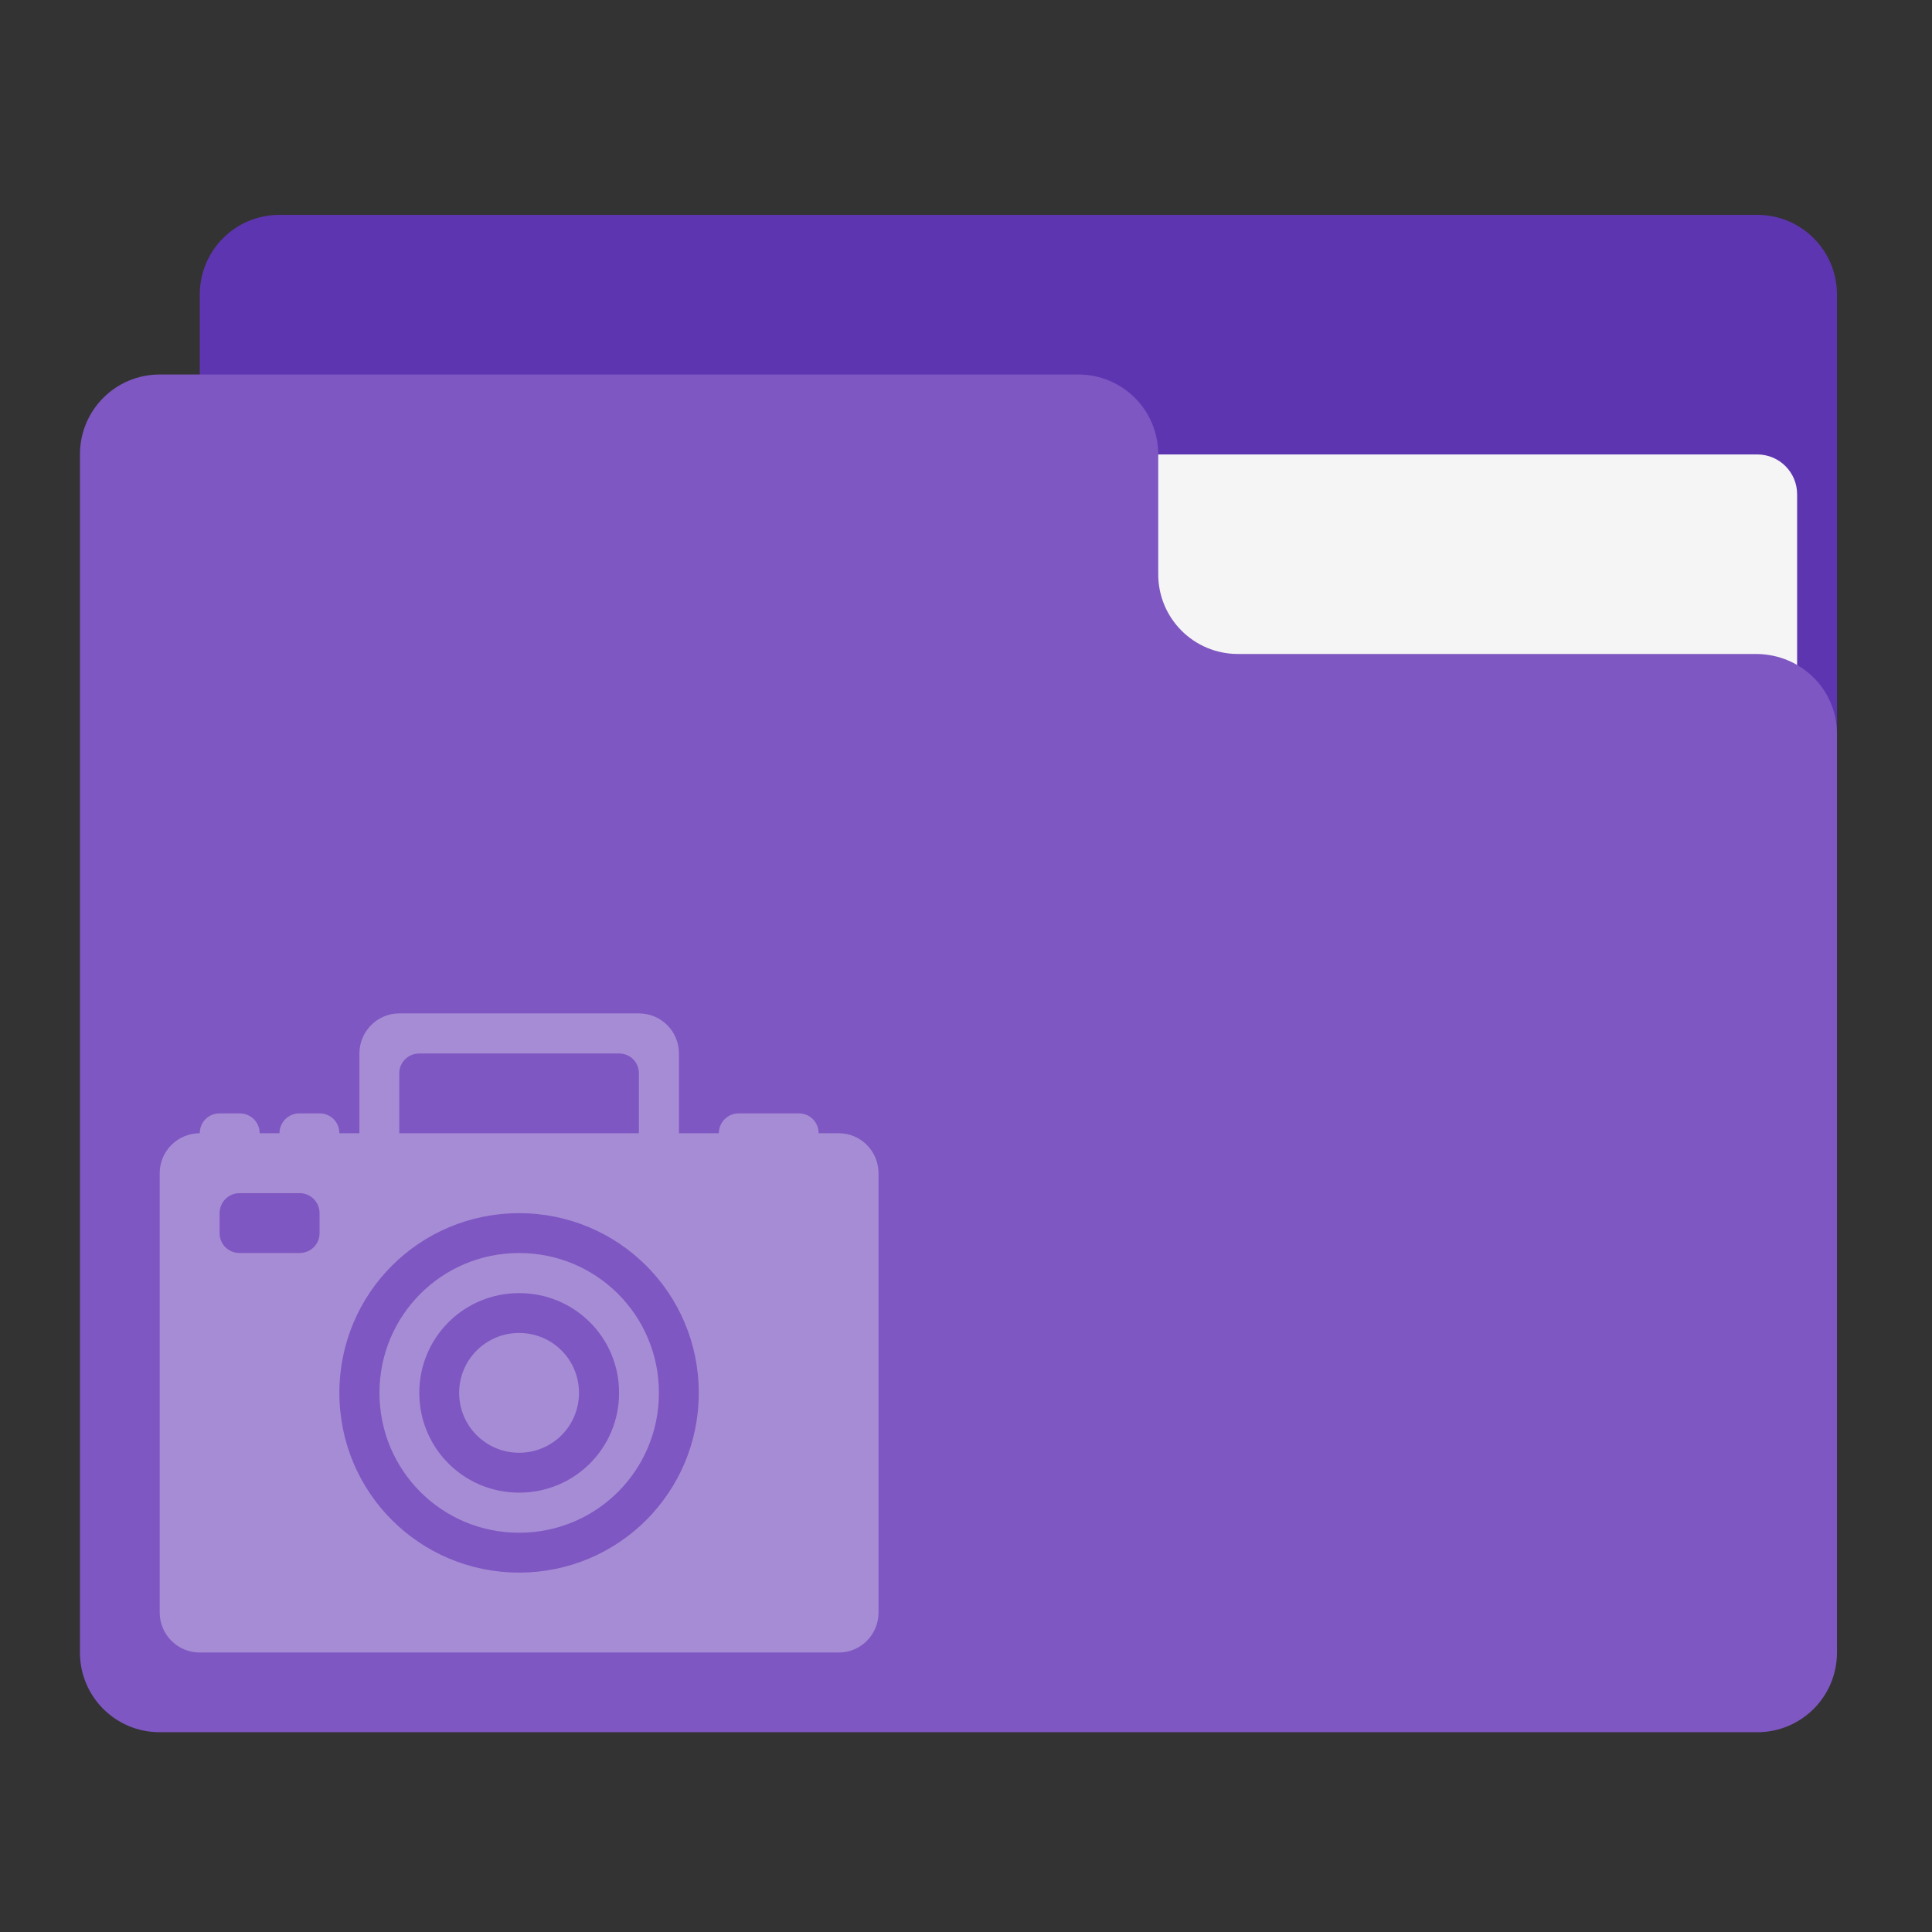 <?xml version="1.0" encoding="UTF-8"?>
<svg xmlns="http://www.w3.org/2000/svg" xmlns:xlink="http://www.w3.org/1999/xlink" width="32px" height="32px" viewBox="0 0 32 32" version="1.1">
<rect x="0" y="0" width="32" height="32" fill="#333333" stroke="none"/>
<g id="surface1">
<path style=" stroke:none;fill-rule:nonzero;fill:rgb(36.863%,20.784%,69.412%);fill-opacity:1;" d="M 4.629 3.559 L 29.105 3.559 C 29.836 3.559 30.426 4.148 30.426 4.879 L 30.426 12.816 C 30.426 13.547 29.836 14.141 29.105 14.141 L 4.629 14.141 C 3.898 14.141 3.309 13.547 3.309 12.816 L 3.309 4.879 C 3.309 4.148 3.898 3.559 4.629 3.559 Z M 4.629 3.559 "/>
<path style=" stroke:none;fill-rule:nonzero;fill:rgb(96.078%,96.078%,96.078%);fill-opacity:1;" d="M 15.875 7.527 L 29.105 7.527 C 29.469 7.527 29.766 7.82 29.766 8.188 L 29.766 12.816 C 29.766 13.184 29.469 13.48 29.105 13.48 L 15.875 13.48 C 15.508 13.48 15.215 13.184 15.215 12.816 L 15.215 8.188 C 15.215 7.82 15.508 7.527 15.875 7.527 Z M 15.875 7.527 "/>
<path style=" stroke:none;fill-rule:nonzero;fill:rgb(49.412%,34.118%,76.078%);fill-opacity:1;" d="M 2.645 6.203 C 1.914 6.203 1.324 6.793 1.324 7.527 L 1.324 27.371 C 1.324 28.102 1.914 28.691 2.645 28.691 L 29.105 28.691 C 29.836 28.691 30.426 28.102 30.426 27.371 L 30.426 12.156 C 30.426 11.422 29.836 10.844 29.105 10.832 L 20.504 10.832 C 19.773 10.832 19.184 10.242 19.184 9.512 L 19.184 7.527 C 19.184 6.793 18.594 6.203 17.859 6.203 Z M 2.645 6.203 "/>
<path style=" stroke:none;fill-rule:nonzero;fill:rgb(100%,100%,100%);fill-opacity:0.314;" d="M 6.613 16.785 C 6.25 16.785 5.953 17.082 5.953 17.449 L 5.953 18.77 L 5.621 18.77 C 5.621 18.586 5.477 18.441 5.293 18.441 L 4.961 18.441 C 4.777 18.441 4.629 18.586 4.629 18.77 L 4.301 18.77 C 4.301 18.586 4.152 18.441 3.969 18.441 L 3.637 18.441 C 3.453 18.441 3.309 18.586 3.309 18.77 C 2.941 18.77 2.645 19.066 2.645 19.434 L 2.645 26.707 C 2.645 27.074 2.941 27.371 3.309 27.371 L 13.891 27.371 C 14.258 27.371 14.551 27.074 14.551 26.707 L 14.551 19.434 C 14.551 19.066 14.258 18.77 13.891 18.77 L 13.559 18.77 C 13.559 18.586 13.414 18.441 13.23 18.441 L 12.238 18.441 C 12.055 18.441 11.906 18.586 11.906 18.77 L 11.246 18.77 L 11.246 17.449 C 11.246 17.082 10.949 16.785 10.582 16.785 Z M 6.945 17.449 L 10.254 17.449 C 10.438 17.449 10.582 17.594 10.582 17.777 L 10.582 18.77 L 6.613 18.77 L 6.613 17.777 C 6.613 17.594 6.762 17.449 6.945 17.449 Z M 3.969 19.762 L 4.961 19.762 C 5.145 19.762 5.293 19.91 5.293 20.094 L 5.293 20.426 C 5.293 20.609 5.145 20.754 4.961 20.754 L 3.969 20.754 C 3.785 20.754 3.637 20.609 3.637 20.426 L 3.637 20.094 C 3.637 19.91 3.785 19.762 3.969 19.762 Z M 8.598 20.094 C 10.246 20.094 11.574 21.422 11.574 23.07 C 11.574 24.719 10.246 26.047 8.598 26.047 C 6.949 26.047 5.621 24.719 5.621 23.07 C 5.621 21.422 6.949 20.094 8.598 20.094 Z M 8.598 20.754 C 7.316 20.754 6.285 21.789 6.285 23.07 C 6.285 24.352 7.316 25.387 8.598 25.387 C 9.883 25.387 10.914 24.352 10.914 23.07 C 10.914 21.789 9.883 20.754 8.598 20.754 Z M 8.598 21.418 C 9.516 21.418 10.254 22.152 10.254 23.07 C 10.254 23.988 9.516 24.723 8.598 24.723 C 7.684 24.723 6.945 23.988 6.945 23.07 C 6.945 22.152 7.684 21.418 8.598 21.418 Z M 8.598 22.078 C 8.051 22.078 7.605 22.52 7.605 23.07 C 7.605 23.621 8.051 24.062 8.598 24.062 C 9.148 24.062 9.59 23.621 9.59 23.07 C 9.59 22.52 9.148 22.078 8.598 22.078 Z M 8.598 22.078 "/>
</g>
</svg>
